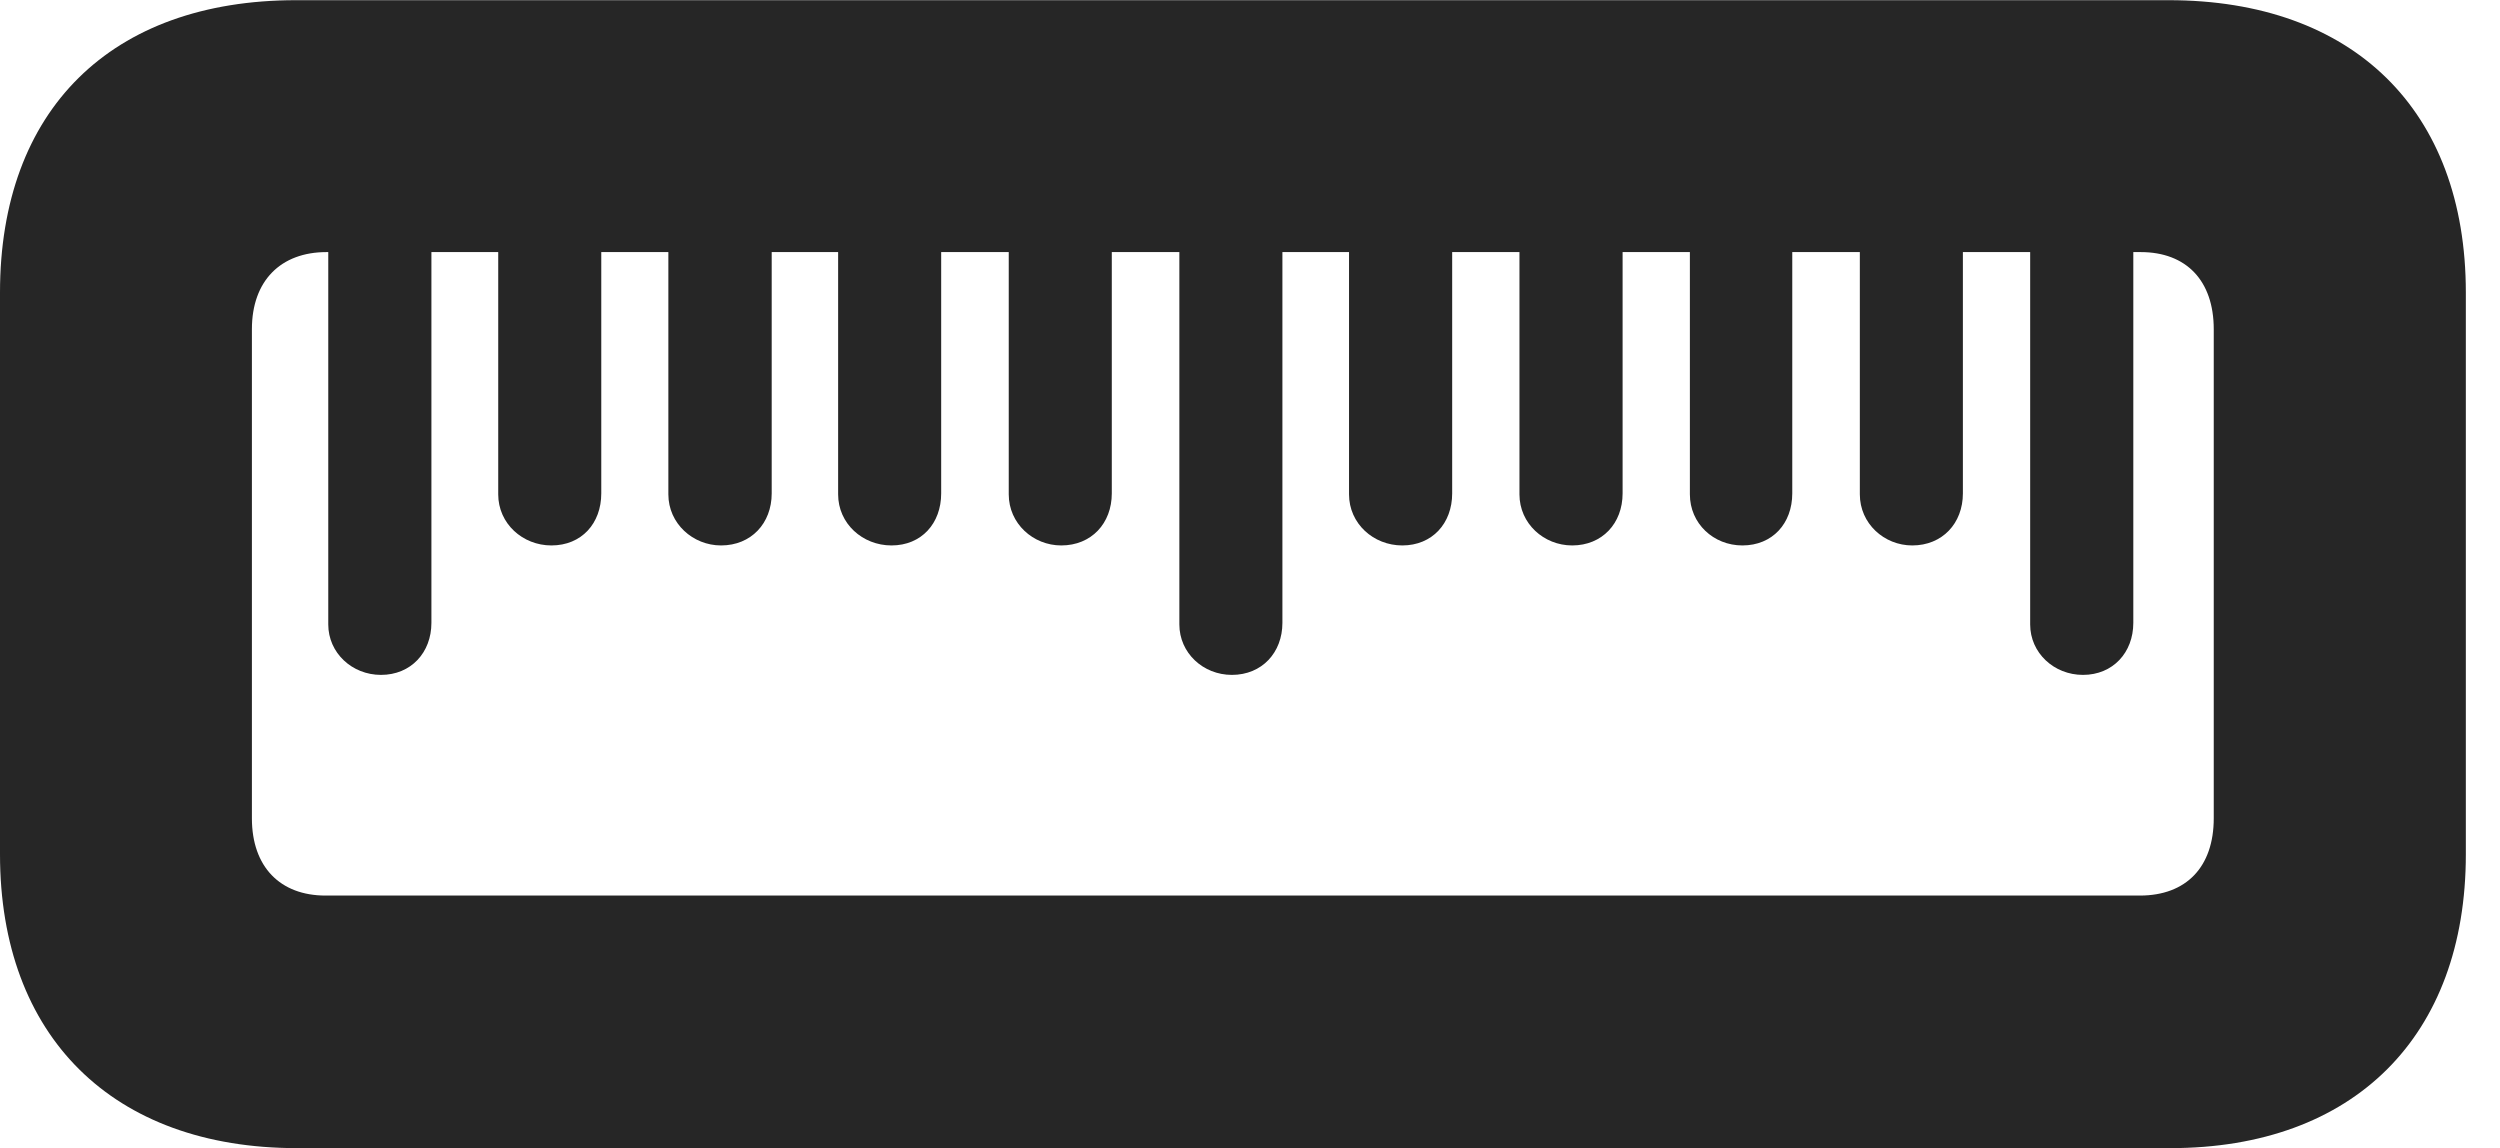 <?xml version="1.0" encoding="UTF-8"?>
<!--Generator: Apple Native CoreSVG 326-->
<!DOCTYPE svg PUBLIC "-//W3C//DTD SVG 1.1//EN" "http://www.w3.org/Graphics/SVG/1.1/DTD/svg11.dtd">
<svg version="1.1" xmlns="http://www.w3.org/2000/svg" xmlns:xlink="http://www.w3.org/1999/xlink"
       viewBox="0 0 26.419 12.133">
       <g>
              <rect height="12.133" opacity="0" width="26.419" x="0" y="0" />
              <path d="M26.058 3.092C26.058 1.162 24.866 0.002 22.917 0.002L3.129 0.002C1.172 0.002 0 1.162 0 3.092L0 9.028C0 10.951 1.189 12.133 3.139 12.133L22.934 12.133C24.876 12.133 26.058 10.951 26.058 9.028ZM23.394 3.479L23.394 8.648C23.394 9.161 23.104 9.464 22.613 9.464L3.44 9.464C2.961 9.464 2.662 9.161 2.662 8.648L2.662 3.479C2.662 2.966 2.968 2.664 3.45 2.664L22.622 2.664C23.104 2.664 23.394 2.966 23.394 3.479ZM4.559 2.05L3.469 2.05L3.469 6.599C3.469 6.899 3.72 7.132 4.026 7.132C4.343 7.132 4.559 6.896 4.559 6.582ZM6.354 2.05L5.265 2.05L5.265 5.224C5.265 5.533 5.523 5.764 5.827 5.764C6.146 5.764 6.354 5.531 6.354 5.214ZM8.155 2.05L7.063 2.05L7.063 5.224C7.063 5.533 7.323 5.764 7.62 5.764C7.937 5.764 8.155 5.531 8.155 5.214ZM9.946 2.05L8.857 2.05L8.857 5.224C8.857 5.533 9.115 5.764 9.421 5.764C9.738 5.764 9.946 5.531 9.946 5.214ZM11.749 2.05L10.66 2.05L10.66 5.224C10.66 5.533 10.918 5.764 11.215 5.764C11.533 5.764 11.749 5.531 11.749 5.214ZM13.552 2.05L12.463 2.05L12.463 6.599C12.463 6.899 12.713 7.132 13.018 7.132C13.336 7.132 13.552 6.896 13.552 6.582ZM15.346 2.05L14.256 2.05L14.256 5.224C14.256 5.533 14.514 5.764 14.819 5.764C15.135 5.764 15.346 5.531 15.346 5.214ZM17.147 2.05L16.057 2.05L16.057 5.224C16.057 5.533 16.315 5.764 16.614 5.764C16.931 5.764 17.147 5.531 17.147 5.214ZM18.94 2.05L17.858 2.05L17.858 5.224C17.858 5.533 18.108 5.764 18.413 5.764C18.731 5.764 18.94 5.531 18.94 5.214ZM20.743 2.05L19.654 2.05L19.654 5.224C19.654 5.533 19.911 5.764 20.208 5.764C20.525 5.764 20.743 5.531 20.743 5.214ZM22.544 2.05L21.454 2.05L21.454 6.599C21.454 6.899 21.705 7.132 22.012 7.132C22.328 7.132 22.544 6.896 22.544 6.582Z"
                     fill="currentColor" fill-opacity="0.85" />
       </g>
</svg>